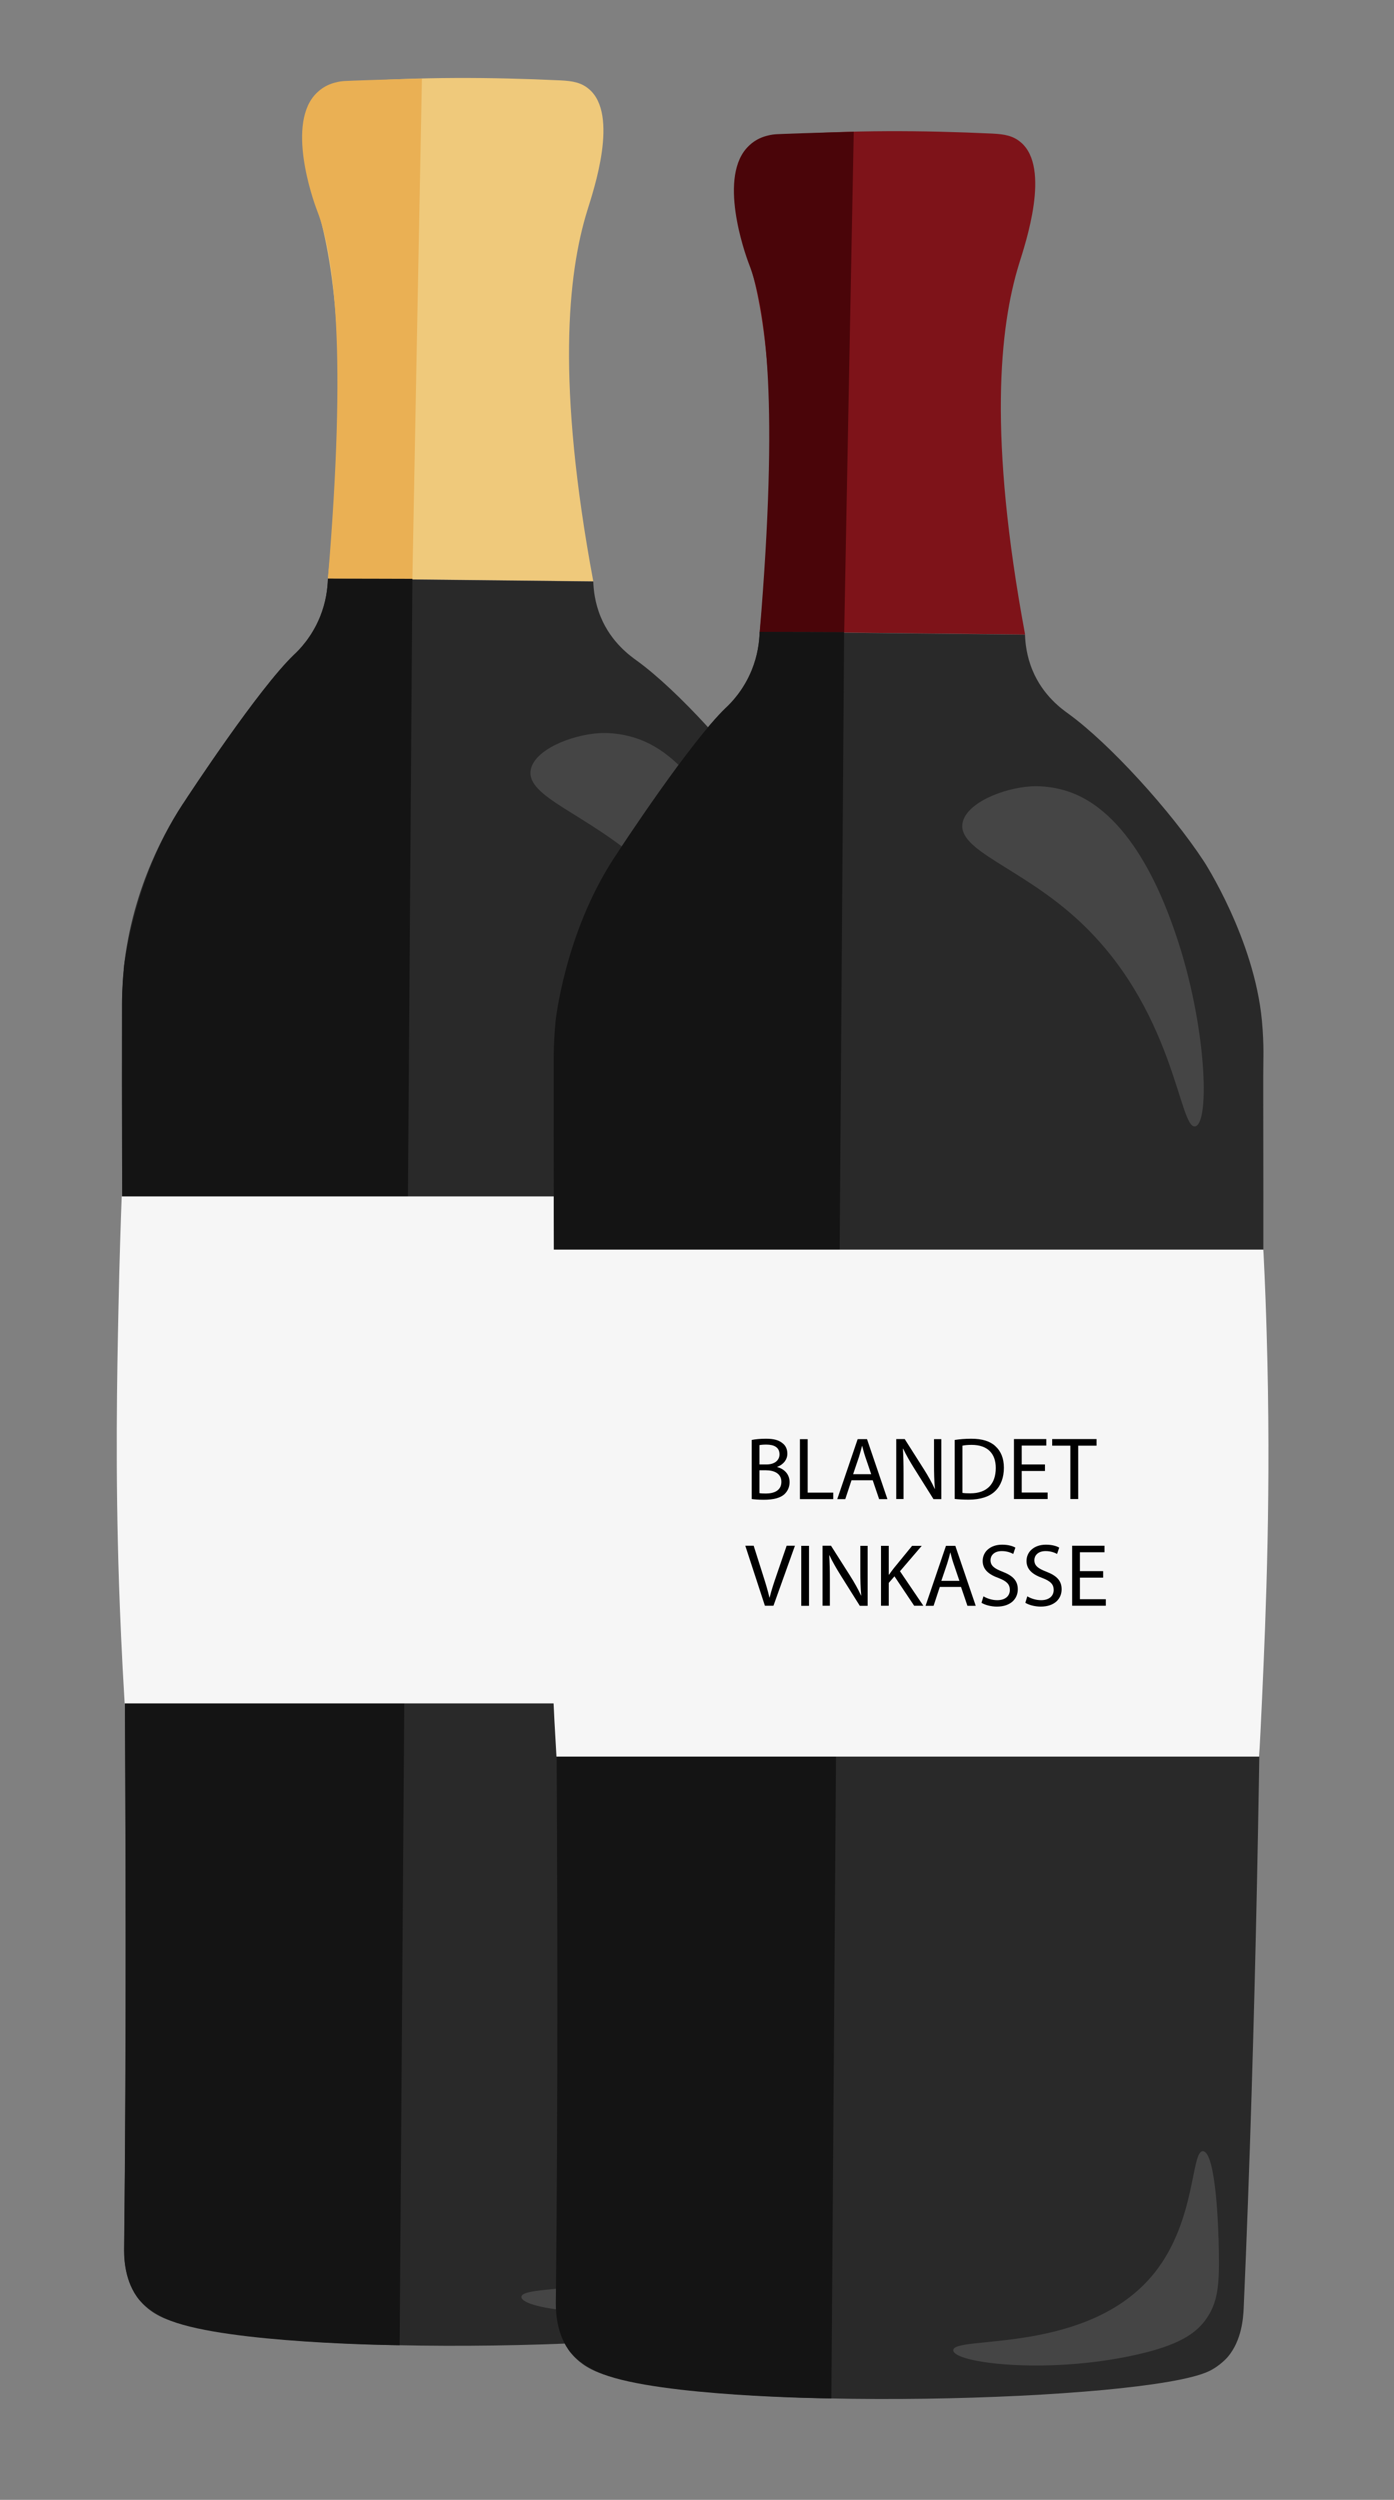 <?xml version="1.0" encoding="UTF-8"?>
<svg id="Layer_1" xmlns="http://www.w3.org/2000/svg" viewBox="0 0 156.44 280.51">
  <rect x="0" y="0" width="156.44" height="280.51" fill="#808080" stroke="none"/>
  <defs>
    <style>
      .cls-1 {
        fill: #eab054;
      }

      .cls-2 {
        fill: #292929;
      }

      .cls-3 {
        fill: #f6f6f6;
      }

      .cls-4 {
        fill: #454545;
      }

      .cls-5 {
        fill: #7e1319;
      }

      .cls-6 {
        fill: #141414;
      }

      .cls-7 {
        fill: #efc97b;
      }

      .cls-8 {
        fill: #4a0509;
      }
    </style>
  </defs>
  <g>
    <path class="cls-7" d="M36.8,64.93c2.38-23.05.81-34.99-1.22-41.69-.68-2.25-3.22-9.88.04-12.84.87-.79,1.82-1.06,3.62-1.2,7.88-.59,15.78-.55,23.67-.18,1.4.07,2.33.25,3.19.98,3.39,2.87.52,11.32-.2,13.65-2.2,7.13-3.46,19.34.68,41.58-9.93-.11-19.85-.21-29.78-.32Z"/>
    <path class="cls-2" d="M13.88,108.77c.96-9.43,5.11-16.23,6.63-18.54.01-.02.02-.02.05-.07.8-1.23,8.44-12.84,12.4-16.66,0,0,.02-.02.03-.03,0,0,0,0,0,0,.6-.55,2-1.98,2.92-4.24.67-1.64.86-3.18.89-4.3,9.93.11,19.85.21,29.78.32.03.93.18,2.4.84,3.99,1.2,2.9,3.37,4.4,4.07,4.91,4.57,3.32,11.44,10.85,15.17,16.54,0,0,5.64,8.65,6.51,17.89.13,1.37.16,2.74.16,2.74.02.97,0,1.68,0,1.75-.11,4.35.56,76.7-2.21,139.99-.05,1.04-.2,3.56-1.78,5.44,0,0-.86,1.02-2.17,1.63-7.26,3.37-54.86,4.7-67.96.3-.91-.31-2.64-.97-3.86-2.74-1.47-2.12-1.42-4.7-1.41-5.52.51-46.46-.34-92.93-.24-139.4,0-.48,0-1.98.2-4Z"/>
    <path class="cls-1" d="M36.8,64.93c2.13-25.48.73-36.33-1.22-41.31,0,0-3.36-8.59-.57-12.56.4-.58.94-.99.94-.99.54-.42,1.11-.66,1.64-.8.51-.14.92-.17,1.12-.18.74-.04,4.08-.16,8.64-.27-.36,18.71-.72,37.42-1.07,56.13-3.16,0-6.32-.01-9.48-.02Z"/>
    <path class="cls-6" d="M13.88,108.77s.99-9.95,6.63-18.54c.01-.02.02-.02.05-.07.8-1.23,8.44-12.84,12.4-16.66,0,0,.02-.02.03-.03,0,0,0,0,0,0,.6-.55,2-1.98,2.92-4.24.67-1.64.86-3.18.89-4.3,3.16,0,6.32.01,9.48.02l-1.43,198.21c-.9,0-19.13-.23-25.65-2.73-2.53-.97-3.63-2.39-3.86-2.74-1.47-2.12-1.42-4.7-1.41-5.52.51-46.46-.31-92.93-.24-139.4,0-.48,0-1.99.2-4Z"/>
    <path class="cls-3" d="M93.33,134.25H13.66c-.11,2.82-.25,7.11-.36,12.35-.17,8.05-.37,18.27.06,31.23.11,3.18.29,7.76.63,13.31,26.29,0,52.58,0,78.86,0,.08-1.41.2-3.74.33-6.63.42-9.36,1.03-23.4.51-40.89-.06-2.14-.17-5.39-.37-9.38Z"/>
    <path class="cls-4" d="M67.23,82.27c.41-.03,2.35-.12,4.54.7,7.07,2.65,10.58,12.58,11.73,15.94,3.45,10.12,3.84,21.14,2.18,21.51-1.86.41-2.25-13.42-13.52-23.49-6.33-5.66-13.15-7.48-12.6-10.54.4-2.24,4.51-3.92,7.66-4.12Z"/>
    <path class="cls-4" d="M88.29,245.1c.11,4.57.14,6.91-1.32,9.04-1.2,1.76-3.21,3.09-8.19,4.17-9.92,2.16-20.23.86-20.26-.56-.04-1.73,15.23.59,22.62-8.74,4.66-5.89,4.05-13.71,5.41-13.6,1.47.11,1.72,9.08,1.73,9.7Z"/>
  </g>
  <g>
    <path class="cls-5" d="M85.26,70.9c2.38-23.05.81-34.99-1.22-41.69-.68-2.25-3.22-9.88.04-12.84.87-.79,1.82-1.06,3.62-1.2,7.88-.59,15.78-.55,23.67-.18,1.4.07,2.33.25,3.19.98,3.39,2.87.52,11.32-.2,13.65-2.2,7.13-3.46,19.34.68,41.58-9.93-.11-19.85-.21-29.78-.32Z"/>
    <path class="cls-2" d="M62.33,114.74c.96-9.43,5.11-16.23,6.63-18.54.01-.02.02-.02.05-.07.8-1.23,8.44-12.84,12.4-16.66,0,0,.02-.02.03-.03,0,0,0,0,0,0,.6-.55,2-1.98,2.92-4.24.67-1.64.86-3.18.89-4.3,9.93.11,19.85.21,29.78.32.03.93.18,2.4.84,3.99,1.2,2.9,3.37,4.4,4.07,4.91,4.57,3.32,11.44,10.85,15.17,16.54,0,0,5.64,8.65,6.51,17.89.13,1.37.16,2.74.16,2.74.02.97,0,1.68,0,1.75-.11,4.35.56,76.7-2.21,139.99-.05,1.04-.2,3.56-1.78,5.44,0,0-.86,1.02-2.17,1.63-7.26,3.37-54.86,4.7-67.96.3-.91-.31-2.64-.97-3.86-2.74-1.47-2.12-1.42-4.7-1.41-5.52.51-46.46-.34-92.93-.24-139.4,0-.48,0-1.98.2-4Z"/>
    <path class="cls-8" d="M85.26,70.9c2.13-25.48.73-36.33-1.22-41.31,0,0-3.36-8.59-.57-12.56.4-.58.94-.99.94-.99.54-.42,1.11-.66,1.64-.8.51-.14.92-.17,1.12-.18.74-.04,4.08-.16,8.64-.27-.36,18.71-.72,37.42-1.07,56.13-3.16,0-6.32-.01-9.48-.02Z"/>
    <path class="cls-6" d="M62.33,114.74s.99-9.95,6.63-18.54c.01-.02.02-.02.05-.07.8-1.23,8.44-12.84,12.4-16.66,0,0,.02-.02.03-.03,0,0,0,0,0,0,.6-.55,2-1.98,2.92-4.24.67-1.64.86-3.18.89-4.3,3.16,0,6.32.01,9.48.02l-1.43,198.21c-.9,0-19.13-.23-25.65-2.73-2.53-.97-3.63-2.39-3.86-2.74-1.47-2.12-1.42-4.7-1.41-5.52.51-46.46-.31-92.93-.24-139.4,0-.48,0-1.99.2-4Z"/>
    <path class="cls-3" d="M141.78,140.22H62.12c-.11,2.82-.25,7.11-.36,12.35-.17,8.05-.37,18.27.06,31.23.11,3.18.29,7.76.63,13.31,26.29,0,52.58,0,78.86,0,.08-1.41.2-3.74.33-6.63.42-9.36,1.03-23.4.51-40.89-.06-2.14-.17-5.39-.37-9.38Z"/>
    <path class="cls-4" d="M115.69,88.24c.41-.03,2.35-.12,4.54.7,7.07,2.65,10.58,12.58,11.73,15.94,3.45,10.12,3.84,21.14,2.18,21.51-1.86.41-2.25-13.42-13.52-23.49-6.33-5.66-13.15-7.48-12.6-10.54.4-2.24,4.51-3.92,7.66-4.12Z"/>
    <path class="cls-4" d="M136.75,251.08c.11,4.57.14,6.91-1.32,9.04-1.2,1.76-3.21,3.09-8.19,4.17-9.92,2.16-20.23.86-20.26-.56-.04-1.73,15.23.59,22.62-8.74,4.66-5.89,4.05-13.71,5.41-13.6,1.47.11,1.72,9.08,1.73,9.7Z"/>
    <g>
      <path d="M84.36,161.58c.38-.08.98-.14,1.59-.14.87,0,1.43.15,1.85.49.35.26.56.66.56,1.19,0,.65-.43,1.22-1.14,1.48v.02c.64.16,1.39.69,1.39,1.69,0,.58-.23,1.02-.57,1.35-.47.43-1.23.63-2.33.63-.6,0-1.06-.04-1.35-.08v-6.62ZM85.23,164.33h.79c.92,0,1.46-.48,1.46-1.13,0-.79-.6-1.1-1.48-1.1-.4,0-.63.03-.77.06v2.17ZM85.23,167.55c.17.03.42.04.73.04.9,0,1.73-.33,1.73-1.31,0-.92-.79-1.3-1.74-1.3h-.72v2.57Z"/>
      <path d="M89.77,161.49h.87v6h2.87v.73h-3.74v-6.73Z"/>
      <path d="M95.56,166.1l-.7,2.12h-.9l2.29-6.73h1.05l2.29,6.73h-.93l-.72-2.12h-2.39ZM97.77,165.42l-.66-1.94c-.15-.44-.25-.84-.35-1.23h-.02c-.1.4-.21.81-.34,1.22l-.66,1.95h2.03Z"/>
      <path d="M100.58,168.21v-6.73h.95l2.16,3.4c.5.79.89,1.5,1.21,2.19h.02c-.08-.91-.1-1.73-.1-2.77v-2.81h.82v6.73h-.88l-2.14-3.41c-.47-.75-.92-1.52-1.26-2.25h-.03c.05.86.07,1.67.07,2.78v2.87h-.82Z"/>
      <path d="M107.14,161.58c.53-.08,1.16-.14,1.85-.14,1.25,0,2.14.29,2.72.84.6.55.95,1.33.95,2.42s-.34,2-.97,2.61c-.63.63-1.67.97-2.97.97-.62,0-1.14-.03-1.58-.08v-6.62ZM108.01,167.52c.22.04.54.05.88.05,1.86,0,2.86-1.04,2.86-2.85,0-1.59-.89-2.59-2.72-2.59-.45,0-.79.04-1.02.09v5.31Z"/>
      <path d="M117.27,165.06h-2.61v2.42h2.91v.73h-3.78v-6.73h3.63v.73h-2.76v2.12h2.61v.72Z"/>
      <path d="M120.13,162.22h-2.05v-.74h4.98v.74h-2.06v5.99h-.88v-5.99Z"/>
      <path d="M85.84,180.18l-2.2-6.73h.94l1.05,3.31c.29.91.54,1.73.72,2.51h.02c.19-.78.47-1.63.77-2.5l1.14-3.32h.93l-2.41,6.73h-.96Z"/>
      <path d="M90.79,173.46v6.73h-.87v-6.73h.87Z"/>
      <path d="M92.31,180.18v-6.73h.95l2.16,3.4c.5.79.89,1.5,1.21,2.19h.02c-.08-.91-.1-1.73-.1-2.77v-2.81h.82v6.73h-.88l-2.14-3.41c-.47-.75-.92-1.52-1.26-2.25h-.03c.05.86.07,1.67.07,2.78v2.87h-.82Z"/>
      <path d="M98.87,173.46h.87v3.24h.03c.18-.26.36-.5.53-.72l2.06-2.52h1.08l-2.44,2.85,2.62,3.87h-1.03l-2.21-3.3-.64.74v2.56h-.87v-6.73Z"/>
      <path d="M105.47,178.07l-.7,2.12h-.9l2.29-6.73h1.05l2.29,6.73h-.93l-.72-2.12h-2.39ZM107.67,177.39l-.66-1.94c-.15-.44-.25-.84-.35-1.23h-.02c-.1.4-.21.81-.34,1.22l-.66,1.95h2.03Z"/>
      <path d="M110.36,179.12c.39.24.96.44,1.56.44.89,0,1.41-.47,1.41-1.15,0-.63-.36-.99-1.27-1.34-1.1-.39-1.78-.96-1.78-1.91,0-1.05.87-1.83,2.18-1.83.69,0,1.19.16,1.49.33l-.24.71c-.22-.12-.67-.32-1.28-.32-.92,0-1.27.55-1.27,1.01,0,.63.41.94,1.34,1.3,1.14.44,1.72.99,1.72,1.98,0,1.04-.77,1.94-2.35,1.94-.65,0-1.36-.19-1.72-.43l.22-.73Z"/>
      <path d="M115.28,179.12c.39.24.96.44,1.56.44.89,0,1.41-.47,1.41-1.15,0-.63-.36-.99-1.27-1.34-1.1-.39-1.78-.96-1.78-1.91,0-1.05.87-1.83,2.18-1.83.69,0,1.19.16,1.49.33l-.24.71c-.22-.12-.67-.32-1.28-.32-.92,0-1.27.55-1.27,1.01,0,.63.41.94,1.34,1.3,1.14.44,1.72.99,1.72,1.98,0,1.04-.77,1.94-2.35,1.94-.65,0-1.36-.19-1.72-.43l.22-.73Z"/>
      <path d="M123.8,177.03h-2.61v2.42h2.91v.73h-3.78v-6.73h3.63v.73h-2.76v2.12h2.61v.72Z"/>
    </g>
  </g>
</svg>